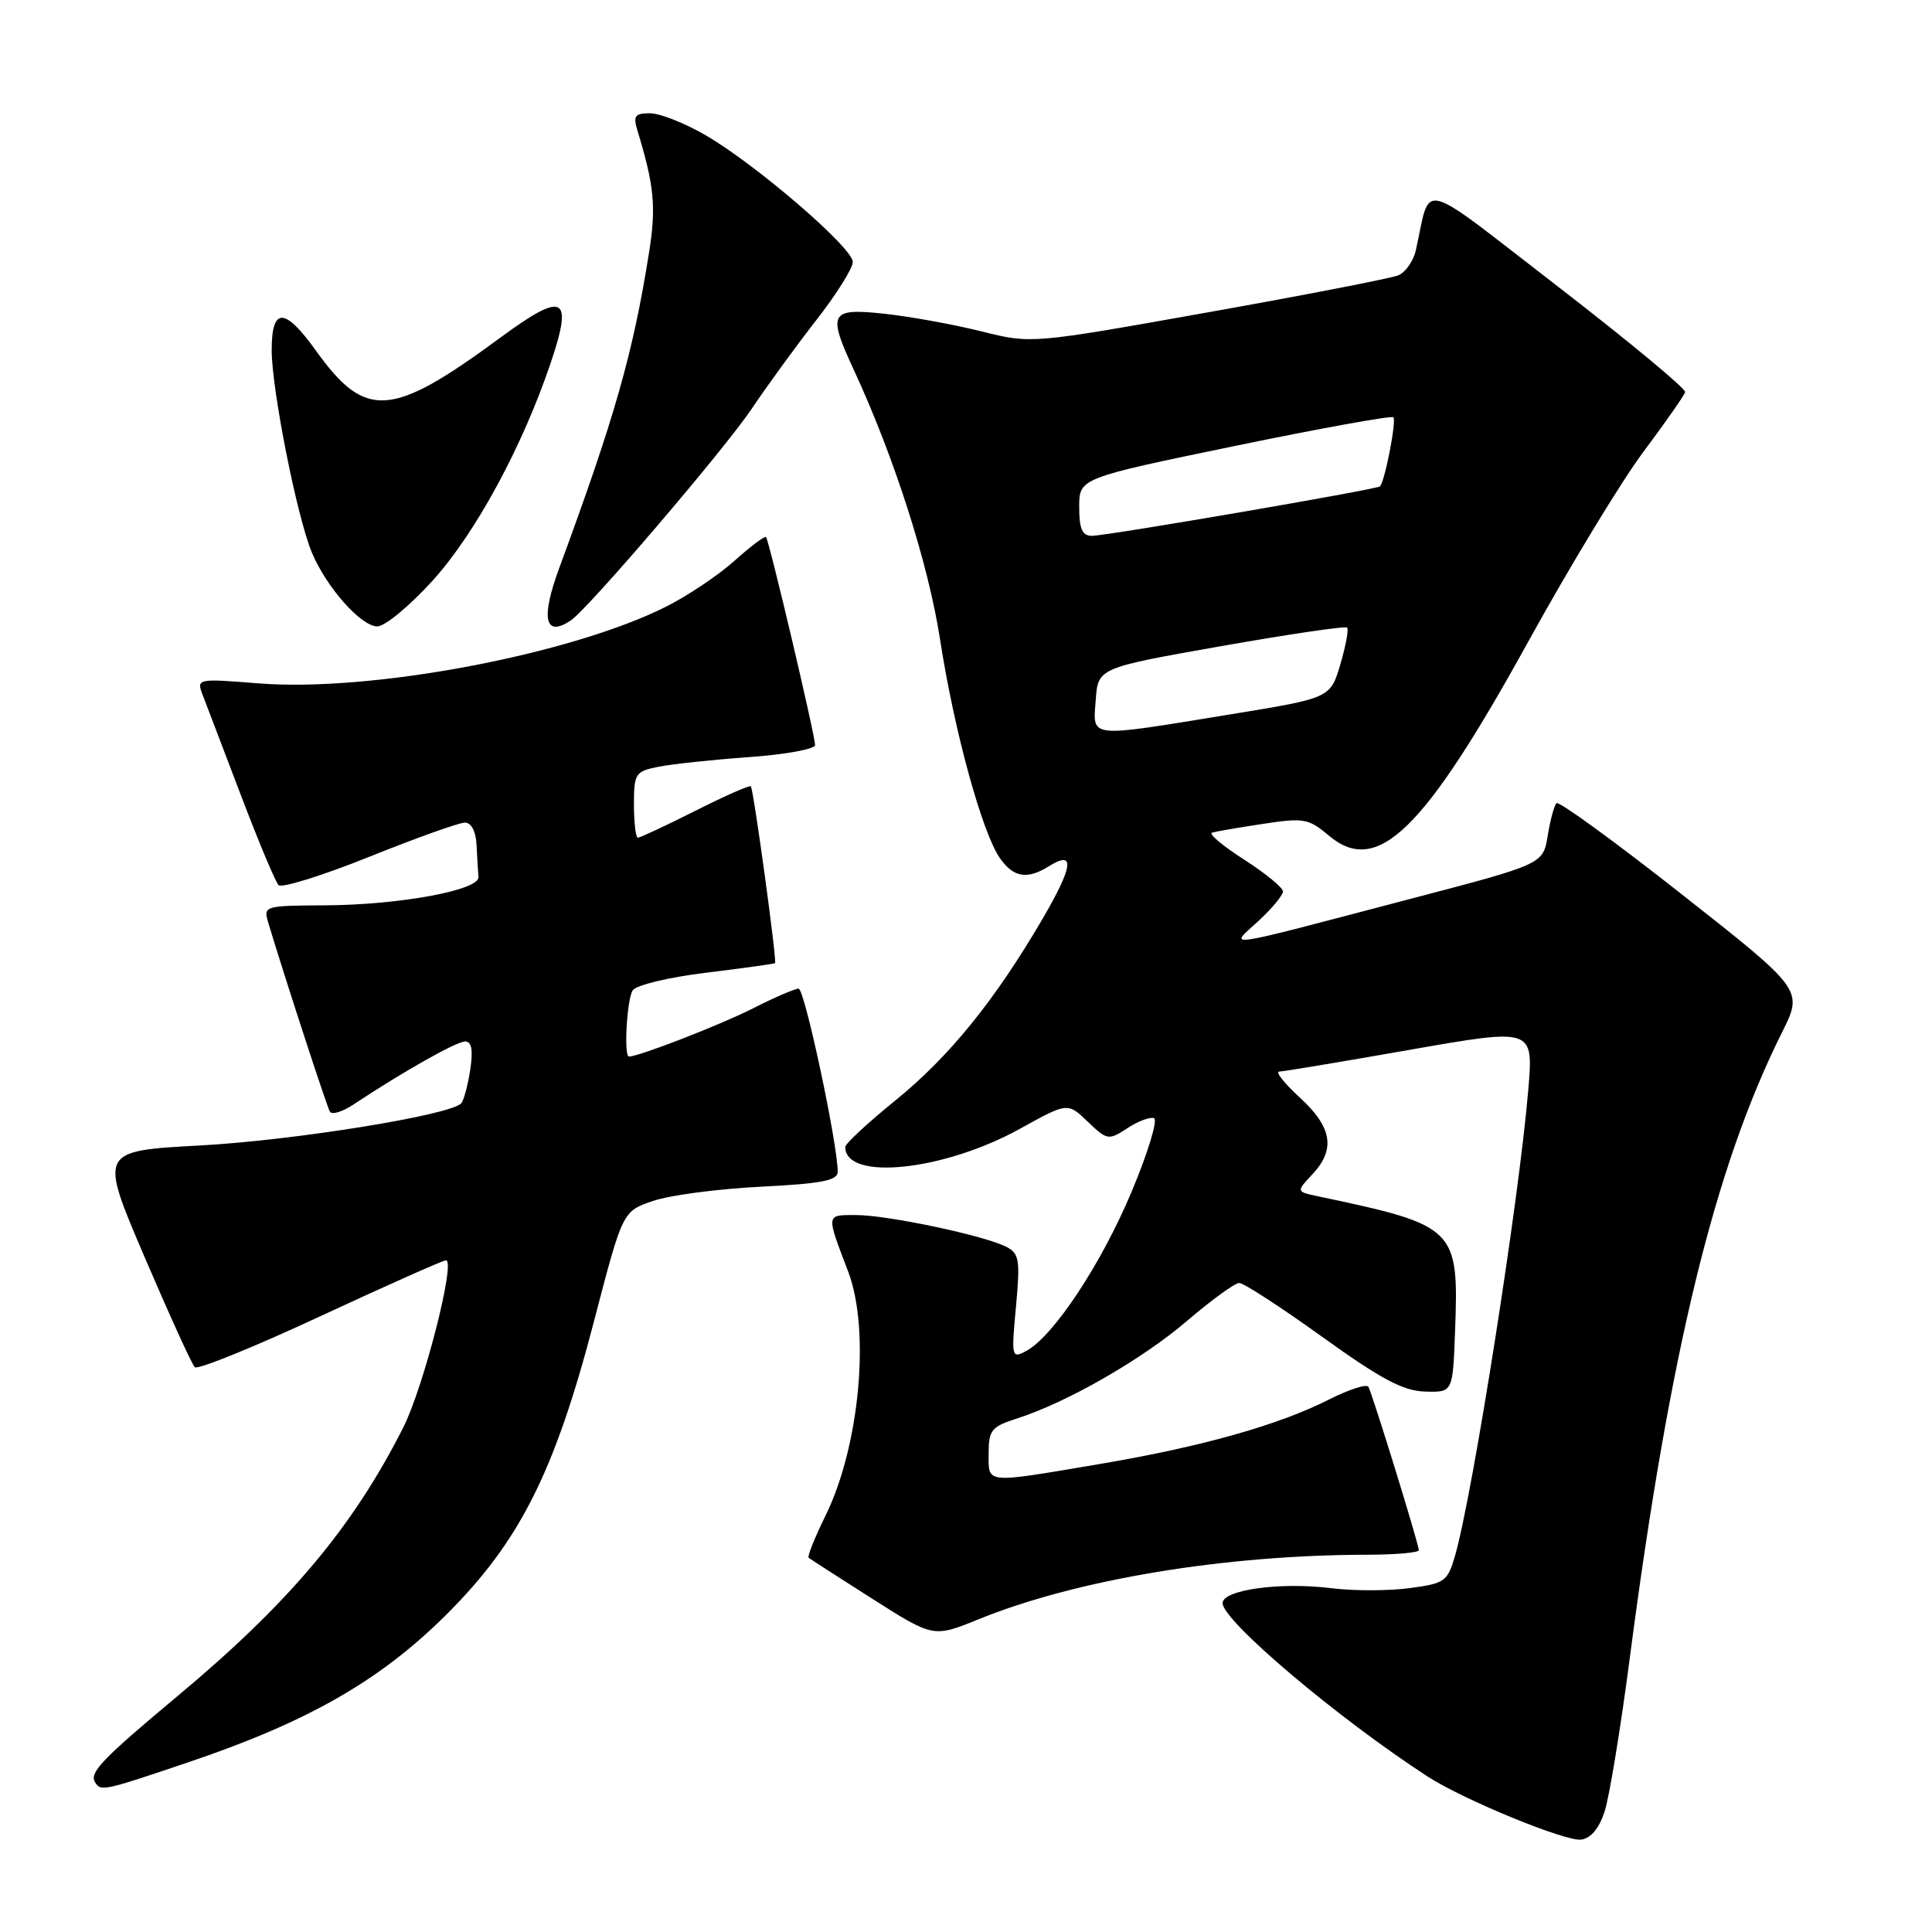 <?xml version="1.0" encoding="UTF-8" standalone="no"?>
<!DOCTYPE svg PUBLIC "-//W3C//DTD SVG 1.1//EN" "http://www.w3.org/Graphics/SVG/1.1/DTD/svg11.dtd" >
<svg xmlns="http://www.w3.org/2000/svg" xmlns:xlink="http://www.w3.org/1999/xlink" version="1.1" viewBox="0 0 256 256">
 <g >
 <path fill="currentColor"
d=" M 212.63 240.00 C 213.25 238.07 214.75 228.95 215.95 219.73 C 221.25 179.11 227.19 154.70 236.11 136.83 C 238.94 131.17 238.94 131.17 222.87 118.52 C 214.03 111.56 206.55 106.12 206.24 106.42 C 205.94 106.73 205.41 108.67 205.08 110.74 C 204.47 114.50 204.47 114.50 186.98 119.08 C 161.07 125.88 162.87 125.62 166.75 122.04 C 168.54 120.38 170.00 118.62 170.00 118.12 C 170.00 117.62 167.68 115.72 164.85 113.90 C 162.02 112.09 160.11 110.48 160.60 110.33 C 161.10 110.18 164.13 109.65 167.34 109.17 C 172.75 108.34 173.39 108.45 176.10 110.74 C 182.50 116.12 188.66 110.12 202.50 85.02 C 208.00 75.05 214.88 63.71 217.79 59.83 C 220.70 55.94 223.17 52.40 223.29 51.96 C 223.41 51.51 215.85 45.25 206.51 38.03 C 187.54 23.40 189.68 23.95 187.61 33.14 C 187.29 34.59 186.23 36.10 185.26 36.49 C 184.29 36.88 172.96 39.09 160.09 41.38 C 136.67 45.56 136.67 45.56 130.09 43.92 C 126.46 43.01 120.69 41.96 117.25 41.58 C 109.96 40.79 109.61 41.41 113.13 49.00 C 118.51 60.62 123.02 74.73 124.57 84.77 C 126.44 96.88 130.15 110.39 132.52 113.75 C 134.31 116.28 136.12 116.57 138.97 114.79 C 142.49 112.59 142.23 114.75 138.15 121.74 C 131.84 132.55 125.76 140.05 118.60 145.85 C 114.97 148.79 112.00 151.55 112.00 151.98 C 112.00 156.53 125.07 155.16 135.20 149.54 C 141.47 146.07 141.47 146.07 144.13 148.63 C 146.70 151.09 146.89 151.12 149.37 149.50 C 150.78 148.57 152.37 147.97 152.91 148.16 C 153.45 148.35 152.11 152.74 149.94 157.92 C 145.91 167.52 139.58 177.08 135.98 179.01 C 134.04 180.05 134.00 179.86 134.62 173.15 C 135.19 166.99 135.06 166.10 133.38 165.23 C 130.55 163.74 117.61 161.00 113.44 161.00 C 109.41 161.00 109.44 160.76 112.39 168.50 C 115.33 176.24 113.92 191.55 109.42 200.76 C 107.97 203.71 106.95 206.25 107.15 206.41 C 107.34 206.57 111.14 209.02 115.59 211.85 C 123.68 216.99 123.68 216.99 129.65 214.57 C 142.65 209.28 162.25 206.03 181.25 206.01 C 184.96 206.00 188.00 205.73 188.00 205.41 C 188.00 204.61 181.85 184.70 181.32 183.76 C 181.09 183.35 178.77 184.10 176.17 185.41 C 169.40 188.84 159.26 191.70 145.65 194.00 C 130.32 196.59 131.00 196.66 131.00 192.58 C 131.00 189.50 131.38 189.03 134.75 187.96 C 141.40 185.83 151.35 180.12 157.33 174.99 C 160.54 172.25 163.63 170.00 164.21 170.00 C 164.79 170.00 169.73 173.21 175.20 177.14 C 182.97 182.73 185.93 184.31 188.82 184.39 C 192.50 184.50 192.50 184.50 192.80 176.50 C 193.31 162.68 193.03 162.40 174.62 158.51 C 171.75 157.90 171.75 157.90 173.87 155.63 C 177.00 152.31 176.53 149.38 172.25 145.45 C 170.19 143.56 168.95 142.00 169.50 141.99 C 170.05 141.98 177.85 140.68 186.84 139.10 C 203.19 136.23 203.19 136.23 202.51 144.36 C 201.30 158.88 195.14 198.06 192.80 206.14 C 191.81 209.56 191.45 209.82 186.73 210.44 C 183.97 210.81 179.30 210.81 176.36 210.44 C 169.67 209.60 162.00 210.66 162.00 212.42 C 162.00 214.77 177.31 227.71 189.20 235.42 C 193.93 238.48 207.42 244.02 209.50 243.76 C 210.80 243.59 211.90 242.27 212.63 240.00 Z  M 24.72 233.59 C 40.74 228.20 50.32 222.73 59.14 213.95 C 68.88 204.25 73.51 195.04 78.74 174.95 C 82.50 160.51 82.50 160.51 86.50 159.14 C 88.70 158.38 95.11 157.53 100.75 157.25 C 108.87 156.84 111.00 156.43 111.00 155.27 C 111.00 151.57 106.61 131.00 105.82 131.00 C 105.33 131.00 102.60 132.18 99.74 133.63 C 95.46 135.80 84.65 140.00 83.34 140.00 C 82.64 140.00 83.06 132.45 83.83 131.24 C 84.28 130.53 88.56 129.50 93.57 128.89 C 98.48 128.29 102.59 127.72 102.70 127.62 C 102.97 127.37 99.85 104.58 99.49 104.19 C 99.33 104.01 96.02 105.48 92.13 107.44 C 88.23 109.40 84.81 111.00 84.52 111.00 C 84.24 111.00 84.00 109.03 84.00 106.63 C 84.00 102.49 84.18 102.21 87.25 101.60 C 89.04 101.24 94.44 100.67 99.25 100.32 C 104.06 99.98 108.00 99.26 108.00 98.73 C 108.00 97.41 101.91 71.58 101.50 71.17 C 101.32 70.99 99.45 72.40 97.34 74.29 C 95.23 76.19 91.16 78.92 88.31 80.36 C 75.65 86.74 49.14 91.74 34.26 90.55 C 26.01 89.90 26.01 89.90 26.90 92.20 C 27.39 93.46 29.67 99.45 31.97 105.50 C 34.27 111.55 36.49 116.85 36.91 117.28 C 37.32 117.71 42.73 116.02 48.93 113.53 C 55.13 111.04 60.83 109.00 61.60 109.00 C 62.46 109.00 63.06 110.17 63.15 112.00 C 63.23 113.65 63.34 115.54 63.40 116.21 C 63.54 117.95 52.98 119.90 43.18 119.96 C 35.03 120.00 34.88 120.04 35.54 122.25 C 37.78 129.68 43.31 146.63 43.71 147.30 C 43.97 147.75 45.38 147.32 46.84 146.35 C 53.43 141.98 60.49 138.00 61.63 138.00 C 62.50 138.00 62.70 139.12 62.31 141.75 C 61.99 143.81 61.46 145.81 61.12 146.19 C 59.70 147.76 38.99 151.10 26.54 151.78 C 13.14 152.50 13.14 152.50 19.13 166.50 C 22.43 174.20 25.43 180.80 25.81 181.16 C 26.19 181.53 33.67 178.49 42.44 174.41 C 51.20 170.34 58.70 167.00 59.09 167.00 C 60.43 167.00 56.13 183.80 53.43 189.16 C 46.74 202.38 38.33 212.39 23.50 224.76 C 13.56 233.06 11.81 234.88 12.59 236.15 C 13.36 237.39 13.64 237.33 24.72 233.59 Z  M 57.33 76.93 C 63.03 70.63 69.24 59.16 73.00 48.00 C 75.97 39.17 74.71 38.55 66.31 44.73 C 51.84 55.39 48.45 55.63 41.89 46.50 C 37.72 40.68 36.00 40.65 36.00 46.39 C 36.00 51.60 39.36 68.53 41.32 73.21 C 43.26 77.84 47.84 83.00 50.00 83.00 C 51.01 83.00 54.30 80.27 57.33 76.93 Z  M 75.61 82.23 C 77.89 80.73 95.89 59.67 99.59 54.19 C 101.69 51.06 105.57 45.74 108.21 42.36 C 110.84 38.98 113.00 35.54 113.00 34.71 C 113.00 32.83 100.20 21.81 93.50 17.92 C 90.75 16.32 87.44 15.01 86.13 15.01 C 84.14 15.00 83.88 15.36 84.45 17.25 C 86.71 24.66 86.97 27.45 85.98 33.60 C 83.86 46.88 81.46 55.31 74.09 75.30 C 71.63 81.96 72.19 84.50 75.61 82.23 Z  M 145.19 92.75 C 145.50 88.50 145.50 88.50 161.79 85.62 C 170.75 84.04 178.27 82.93 178.50 83.16 C 178.73 83.39 178.32 85.59 177.60 88.04 C 176.28 92.50 176.28 92.50 162.89 94.68 C 143.94 97.77 144.82 97.87 145.19 92.75 Z  M 143.00 67.18 C 143.00 63.36 143.00 63.36 163.59 59.10 C 174.92 56.76 184.38 55.05 184.63 55.29 C 185.07 55.74 183.48 63.90 182.84 64.45 C 182.34 64.87 146.66 71.00 144.68 71.00 C 143.40 71.00 143.00 70.09 143.00 67.18 Z "/>
</g>
</svg>